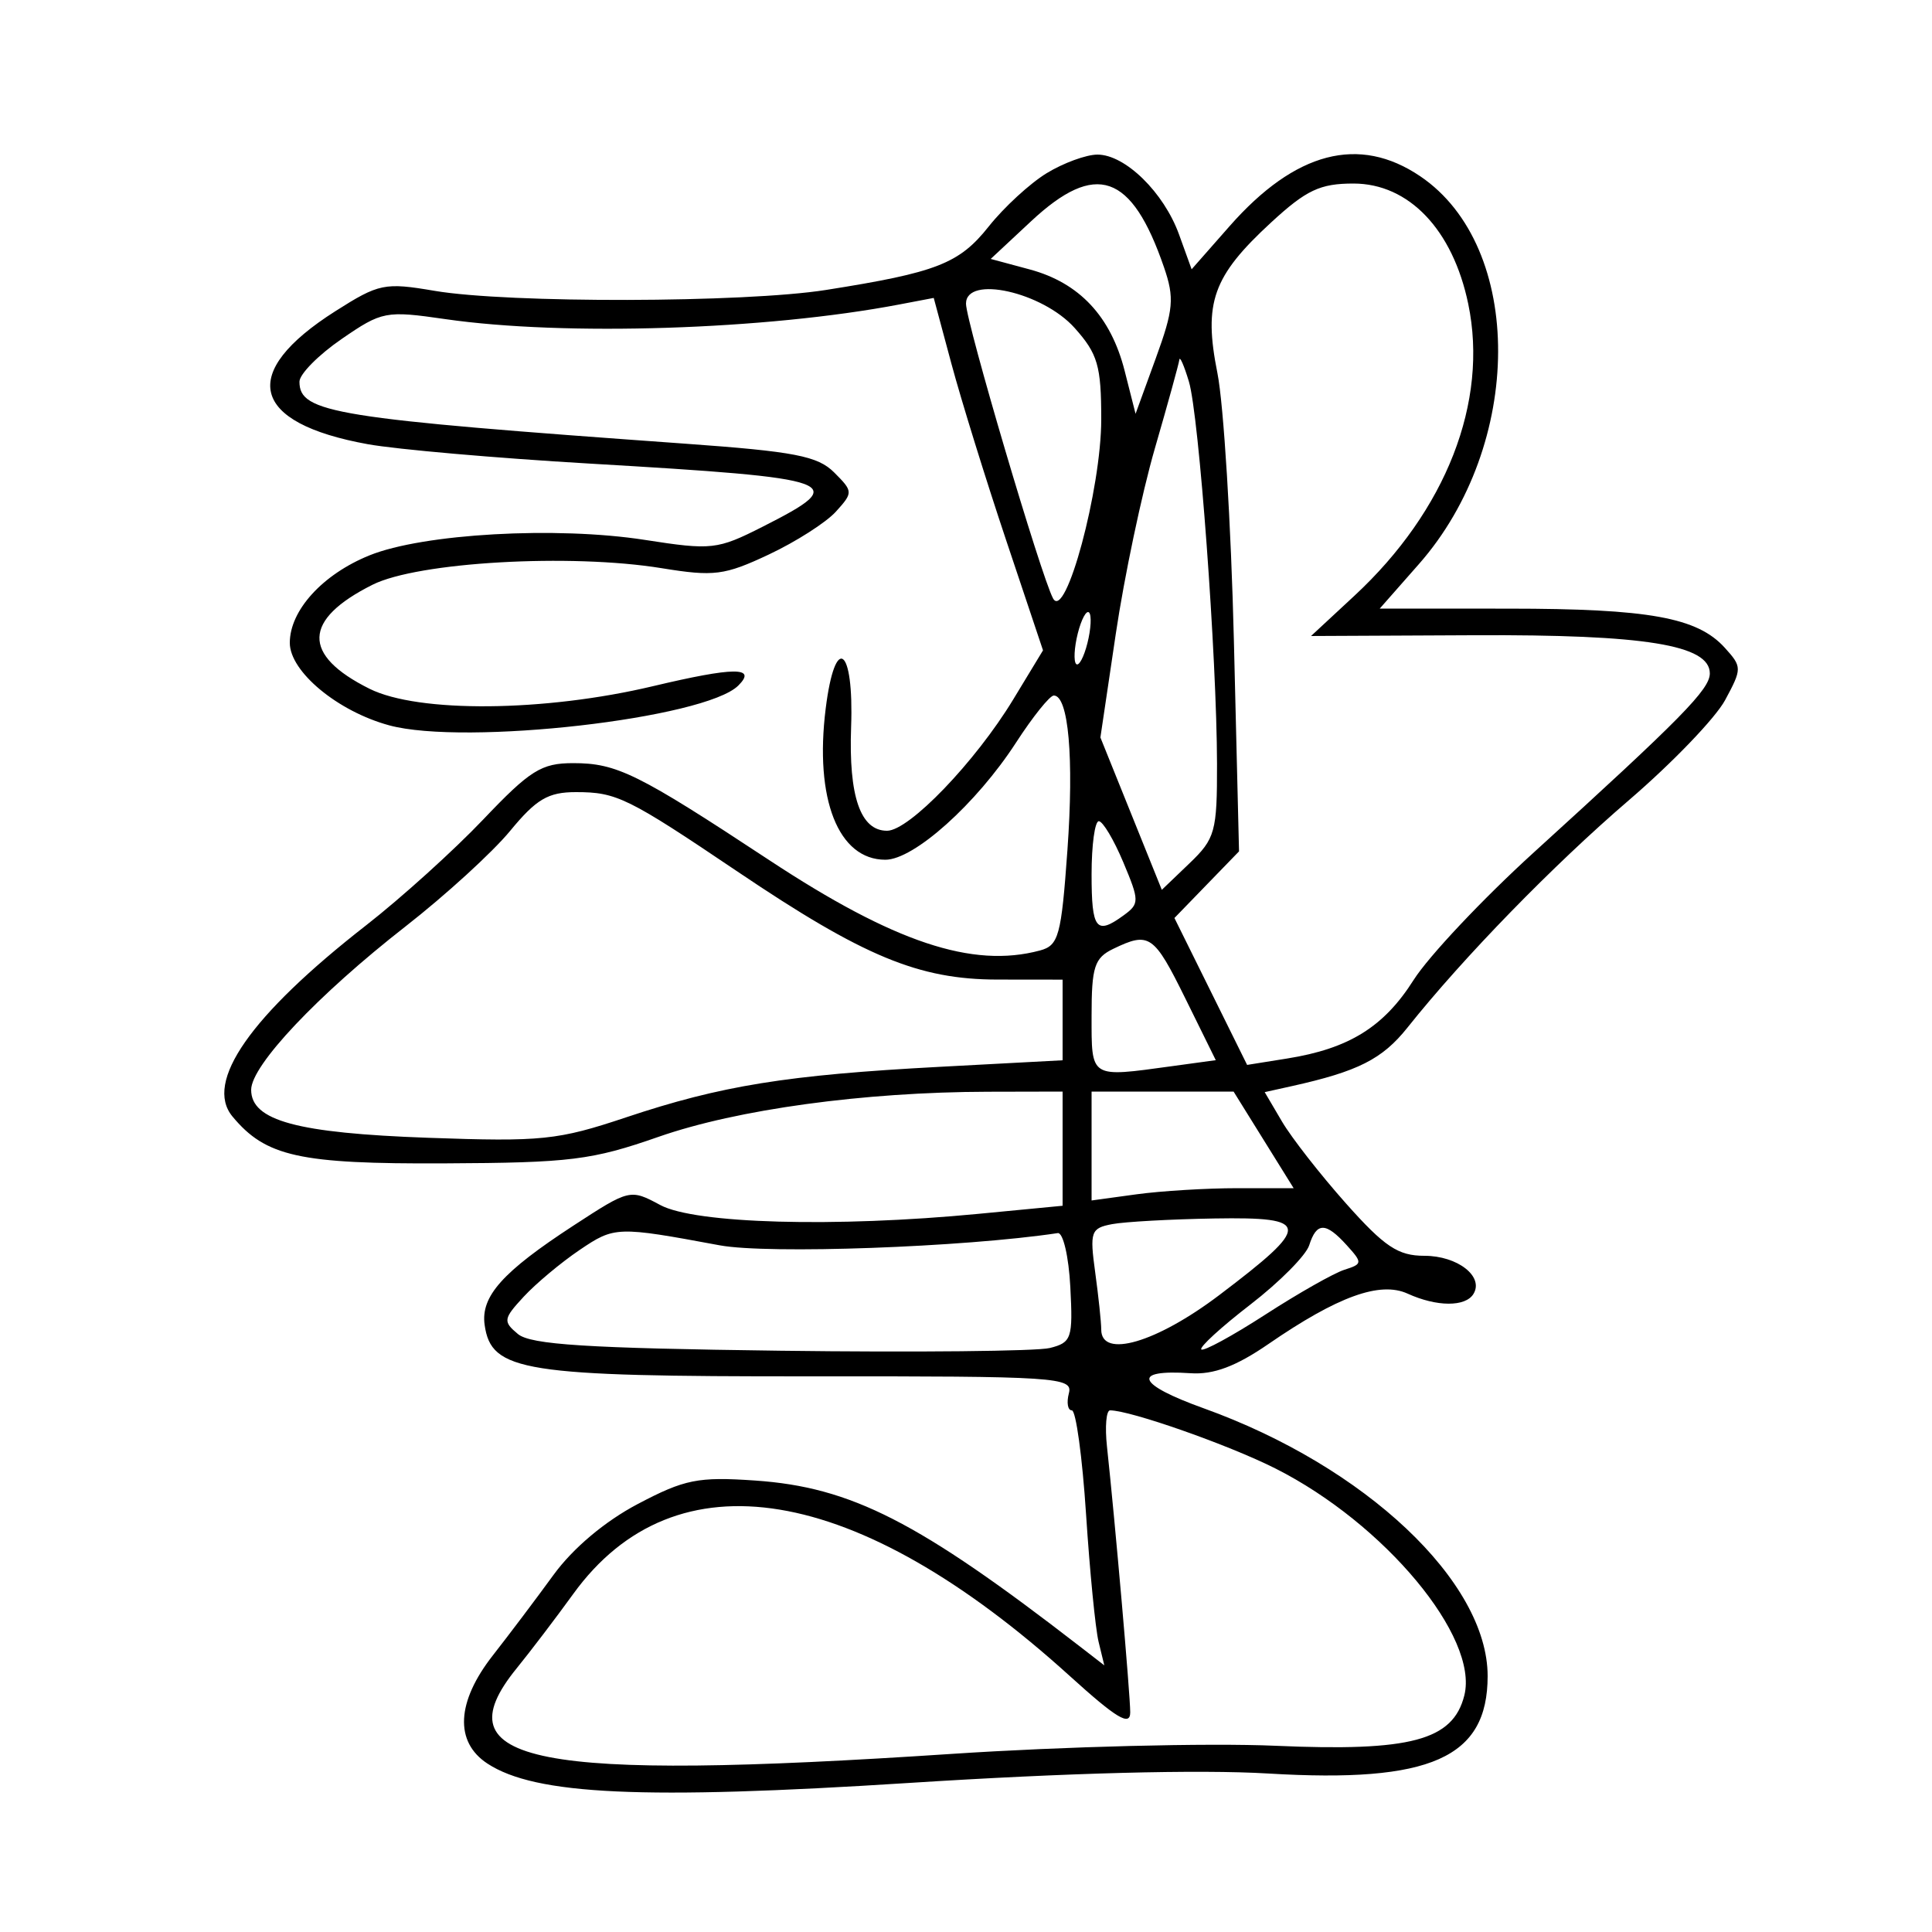<svg xmlns="http://www.w3.org/2000/svg" width="200" height="200" viewBox="0 0 200 200" version="1.1">
	<path d="M 108.356 17.925 C 106.626 18.979, 103.926 21.462, 102.356 23.441 C 99.295 27.298, 96.969 28.206, 85.500 30.017 C 77.057 31.349, 52.633 31.405, 45 30.109 C 39.812 29.227, 39.229 29.347, 34.719 32.212 C 24.653 38.605, 25.917 43.786, 38.078 45.984 C 41.060 46.523, 51.375 47.425, 61 47.988 C 87.160 49.520, 88.130 49.873, 78.941 54.530 C 74.261 56.902, 73.673 56.967, 66.762 55.891 C 57.593 54.463, 43.791 55.240, 38.231 57.498 C 33.388 59.465, 30 63.190, 30 66.546 C 30 69.527, 34.957 73.640, 40.295 75.088 C 48.151 77.218, 73.010 74.382, 76.433 70.965 C 78.386 69.016, 76.014 69.034, 67.597 71.033 C 56.363 73.701, 43.310 73.820, 38.251 71.300 C 31.234 67.805, 31.342 64.151, 38.569 60.530 C 43.256 58.182, 59.045 57.279, 68.500 58.819 C 73.915 59.701, 74.997 59.563, 79.594 57.400 C 82.396 56.081, 85.517 54.086, 86.531 52.966 C 88.324 50.984, 88.320 50.875, 86.355 48.910 C 84.649 47.204, 82.257 46.742, 70.918 45.929 C 34.572 43.323, 31 42.749, 31 39.513 C 31 38.734, 32.958 36.749, 35.350 35.103 C 39.547 32.215, 39.927 32.142, 46.100 33.035 C 58.439 34.818, 79.286 34.147, 93.080 31.522 L 96.660 30.841 98.496 37.671 C 99.505 41.427, 102.051 49.635, 104.152 55.912 L 107.972 67.324 104.886 72.412 C 100.971 78.865, 94.114 86, 91.827 86 C 89.073 86, 87.846 82.452, 88.107 75.249 C 88.408 66.938, 86.454 65.519, 85.477 73.339 C 84.304 82.722, 86.780 89, 91.652 89 C 94.614 89, 101.073 83.210, 105.178 76.875 C 106.915 74.194, 108.675 72, 109.089 72 C 110.614 72, 111.183 78.457, 110.499 88.007 C 109.863 96.902, 109.596 97.874, 107.649 98.396 C 100.672 100.268, 92.552 97.556, 79.629 89.039 C 66.021 80.070, 63.858 79, 59.334 79 C 56.046 79, 54.869 79.737, 50.035 84.822 C 46.991 88.023, 41.524 92.963, 37.887 95.798 C 25.930 105.120, 21.110 112.018, 24.065 115.579 C 27.512 119.732, 30.994 120.502, 46 120.432 C 59.056 120.372, 61.265 120.098, 68.179 117.682 C 76.306 114.842, 89.422 113.046, 102.250 113.017 L 110 113 110 118.910 L 110 124.820 101.250 125.660 C 86.437 127.082, 71.956 126.680, 68.358 124.748 C 65.235 123.070, 65.182 123.083, 59.358 126.877 C 52.023 131.657, 49.749 134.201, 50.170 137.158 C 50.856 141.983, 54.137 142.502, 83.807 142.479 C 109.450 142.459, 111.085 142.566, 110.650 144.229 C 110.396 145.203, 110.534 146, 110.957 146 C 111.381 146, 112.042 150.838, 112.428 156.750 C 112.813 162.662, 113.396 168.602, 113.723 169.949 L 114.317 172.397 111.799 170.449 C 95.065 157.495, 88.116 153.946, 78.151 153.263 C 72.257 152.859, 70.876 153.136, 66.018 155.696 C 62.609 157.493, 59.311 160.270, 57.293 163.043 C 55.509 165.494, 52.688 169.236, 51.025 171.358 C 47.247 176.177, 47.037 180.323, 50.459 182.565 C 55.425 185.819, 66.567 186.331, 94.098 184.570 C 110.447 183.524, 124.124 183.165, 131.299 183.594 C 148.105 184.599, 154 181.980, 154 173.507 C 154 163.737, 141.341 151.800, 124.599 145.784 C 117.653 143.288, 117.078 141.741, 123.253 142.156 C 125.626 142.316, 127.945 141.446, 131.304 139.135 C 138.476 134.200, 142.857 132.614, 145.715 133.916 C 148.726 135.288, 151.693 135.305, 152.527 133.956 C 153.644 132.150, 150.889 130, 147.458 130 C 144.726 130, 143.331 129.069, 139.330 124.573 C 136.673 121.587, 133.695 117.775, 132.711 116.101 L 130.921 113.058 133.711 112.439 C 140.585 110.914, 143.098 109.643, 145.707 106.368 C 151.500 99.097, 160.776 89.573, 168.635 82.826 C 173.109 78.985, 177.587 74.326, 178.585 72.472 C 180.343 69.208, 180.342 69.035, 178.550 67.056 C 175.712 63.919, 170.697 63.012, 156.165 63.006 L 142.830 63 146.882 58.397 C 157.757 46.042, 157.832 25.565, 147.028 18.250 C 140.694 13.962, 134.085 15.689, 127.293 23.404 L 123.357 27.876 122.055 24.276 C 120.480 19.920, 116.474 15.999, 113.604 16.004 C 112.447 16.006, 110.085 16.870, 108.356 17.925 M 106.740 22.902 L 102.557 26.804 106.593 27.891 C 111.735 29.275, 114.993 32.755, 116.424 38.390 L 117.553 42.837 119.652 37.075 C 121.485 32.040, 121.592 30.854, 120.496 27.666 C 117.150 17.934, 113.442 16.650, 106.740 22.902 M 131.589 23.025 C 125.537 28.603, 124.567 31.324, 126.028 38.632 C 126.673 41.859, 127.440 54.317, 127.732 66.316 L 128.264 88.133 124.920 91.582 L 121.577 95.032 125.340 102.635 L 129.102 110.239 133.238 109.578 C 139.646 108.553, 143.249 106.318, 146.334 101.452 C 147.893 98.993, 153.495 93.048, 158.782 88.241 C 174.095 74.317, 177 71.362, 177 69.709 C 177 66.764, 170.283 65.676, 152.610 65.759 L 135.719 65.839 140.212 61.669 C 149.709 52.856, 154.098 41.604, 151.993 31.467 C 150.396 23.776, 145.844 19, 140.110 19 C 136.649 19, 135.227 19.672, 131.589 23.025 M 100 31.436 C 100 33.336, 107.783 59.686, 109.012 61.946 C 110.311 64.333, 114 50.623, 114 43.410 C 114 37.864, 113.641 36.630, 111.250 33.954 C 107.920 30.227, 100 28.455, 100 31.436 M 122.086 37.235 C 122.039 37.639, 120.898 41.774, 119.550 46.424 C 118.203 51.074, 116.383 59.707, 115.507 65.610 L 113.913 76.342 117.092 84.228 L 120.271 92.115 123.135 89.370 C 125.797 86.820, 125.999 86.091, 125.985 79.063 C 125.962 67.993, 124.122 42.977, 123.075 39.500 C 122.578 37.850, 122.133 36.831, 122.086 37.235 M 111.571 65.571 C 111.204 67.037, 111.128 68.461, 111.403 68.736 C 111.678 69.011, 112.204 68.037, 112.571 66.571 C 112.939 65.106, 113.015 63.682, 112.740 63.407 C 112.465 63.132, 111.939 64.106, 111.571 65.571 M 52.806 86.017 C 50.988 88.226, 46.120 92.671, 41.989 95.896 C 32.897 102.992, 26 110.291, 26 112.817 C 26 116.011, 30.747 117.299, 44.308 117.783 C 56.087 118.203, 57.734 118.034, 64.808 115.669 C 74.656 112.378, 81.470 111.280, 97.250 110.439 L 110 109.759 110 105.586 L 110 101.412 103.250 101.404 C 95.101 101.394, 89.400 99.026, 76.368 90.240 C 64.983 82.564, 63.837 82, 59.622 82 C 56.741 82, 55.521 82.719, 52.806 86.017 M 113 90.500 C 113 96.233, 113.474 96.836, 116.338 94.742 C 117.963 93.554, 117.960 93.250, 116.279 89.252 C 115.301 86.925, 114.162 85.016, 113.750 85.010 C 113.338 85.005, 113 87.475, 113 90.500 M 115.250 98.220 C 113.297 99.162, 113 100.077, 113 105.153 C 113 111.675, 112.784 111.540, 121.289 110.374 L 125.857 109.748 122.714 103.374 C 119.447 96.750, 118.975 96.424, 115.250 98.220 M 113 118.636 L 113 124.272 117.640 123.636 C 120.191 123.286, 124.898 123, 128.098 123 L 133.917 123 130.809 118 L 127.701 113 120.351 113 L 113 113 113 118.636 M 115.126 126.722 C 112.924 127.139, 112.797 127.502, 113.376 131.725 C 113.719 134.230, 114 136.891, 114 137.640 C 114 140.666, 119.704 138.998, 126.218 134.067 C 135.802 126.812, 135.749 125.970, 125.719 126.136 C 121.198 126.211, 116.432 126.475, 115.126 126.722 M 60 129.397 C 58.075 130.698, 55.473 132.874, 54.217 134.231 C 52.097 136.523, 52.054 136.800, 53.618 138.100 C 54.941 139.199, 60.782 139.570, 80.777 139.827 C 94.787 140.007, 107.341 139.880, 108.674 139.546 C 110.933 138.979, 111.078 138.549, 110.799 133.219 C 110.635 130.073, 110.050 127.568, 109.500 127.650 C 99.731 129.117, 79.527 129.847, 74.500 128.914 C 63.858 126.940, 63.622 126.948, 60 129.397 M 135.529 128.908 C 135.196 129.957, 132.454 132.721, 129.436 135.049 C 126.418 137.377, 124.134 139.467, 124.360 139.693 C 124.586 139.919, 127.567 138.297, 130.985 136.088 C 134.403 133.879, 138.087 131.790, 139.173 131.445 C 141.050 130.850, 141.062 130.725, 139.418 128.909 C 137.238 126.500, 136.294 126.500, 135.529 128.908 M 114.594 149.750 C 115.444 157.642, 117 175.432, 117 177.258 C 117 178.738, 115.592 177.893, 110.750 173.505 C 88.675 153.504, 69.908 150.402, 59.341 165.006 C 57.552 167.478, 54.911 170.950, 53.471 172.721 C 45.518 182.507, 55.309 184.430, 98.500 181.564 C 110.050 180.798, 125.141 180.419, 132.036 180.722 C 146.040 181.337, 150.417 180.170, 151.587 175.508 C 153.104 169.465, 143.327 157.717, 132.040 152.021 C 127.208 149.582, 117.018 146, 114.914 146 C 114.516 146, 114.372 147.688, 114.594 149.750" stroke="none" fill="black" fill-rule="evenodd"/>
</svg>